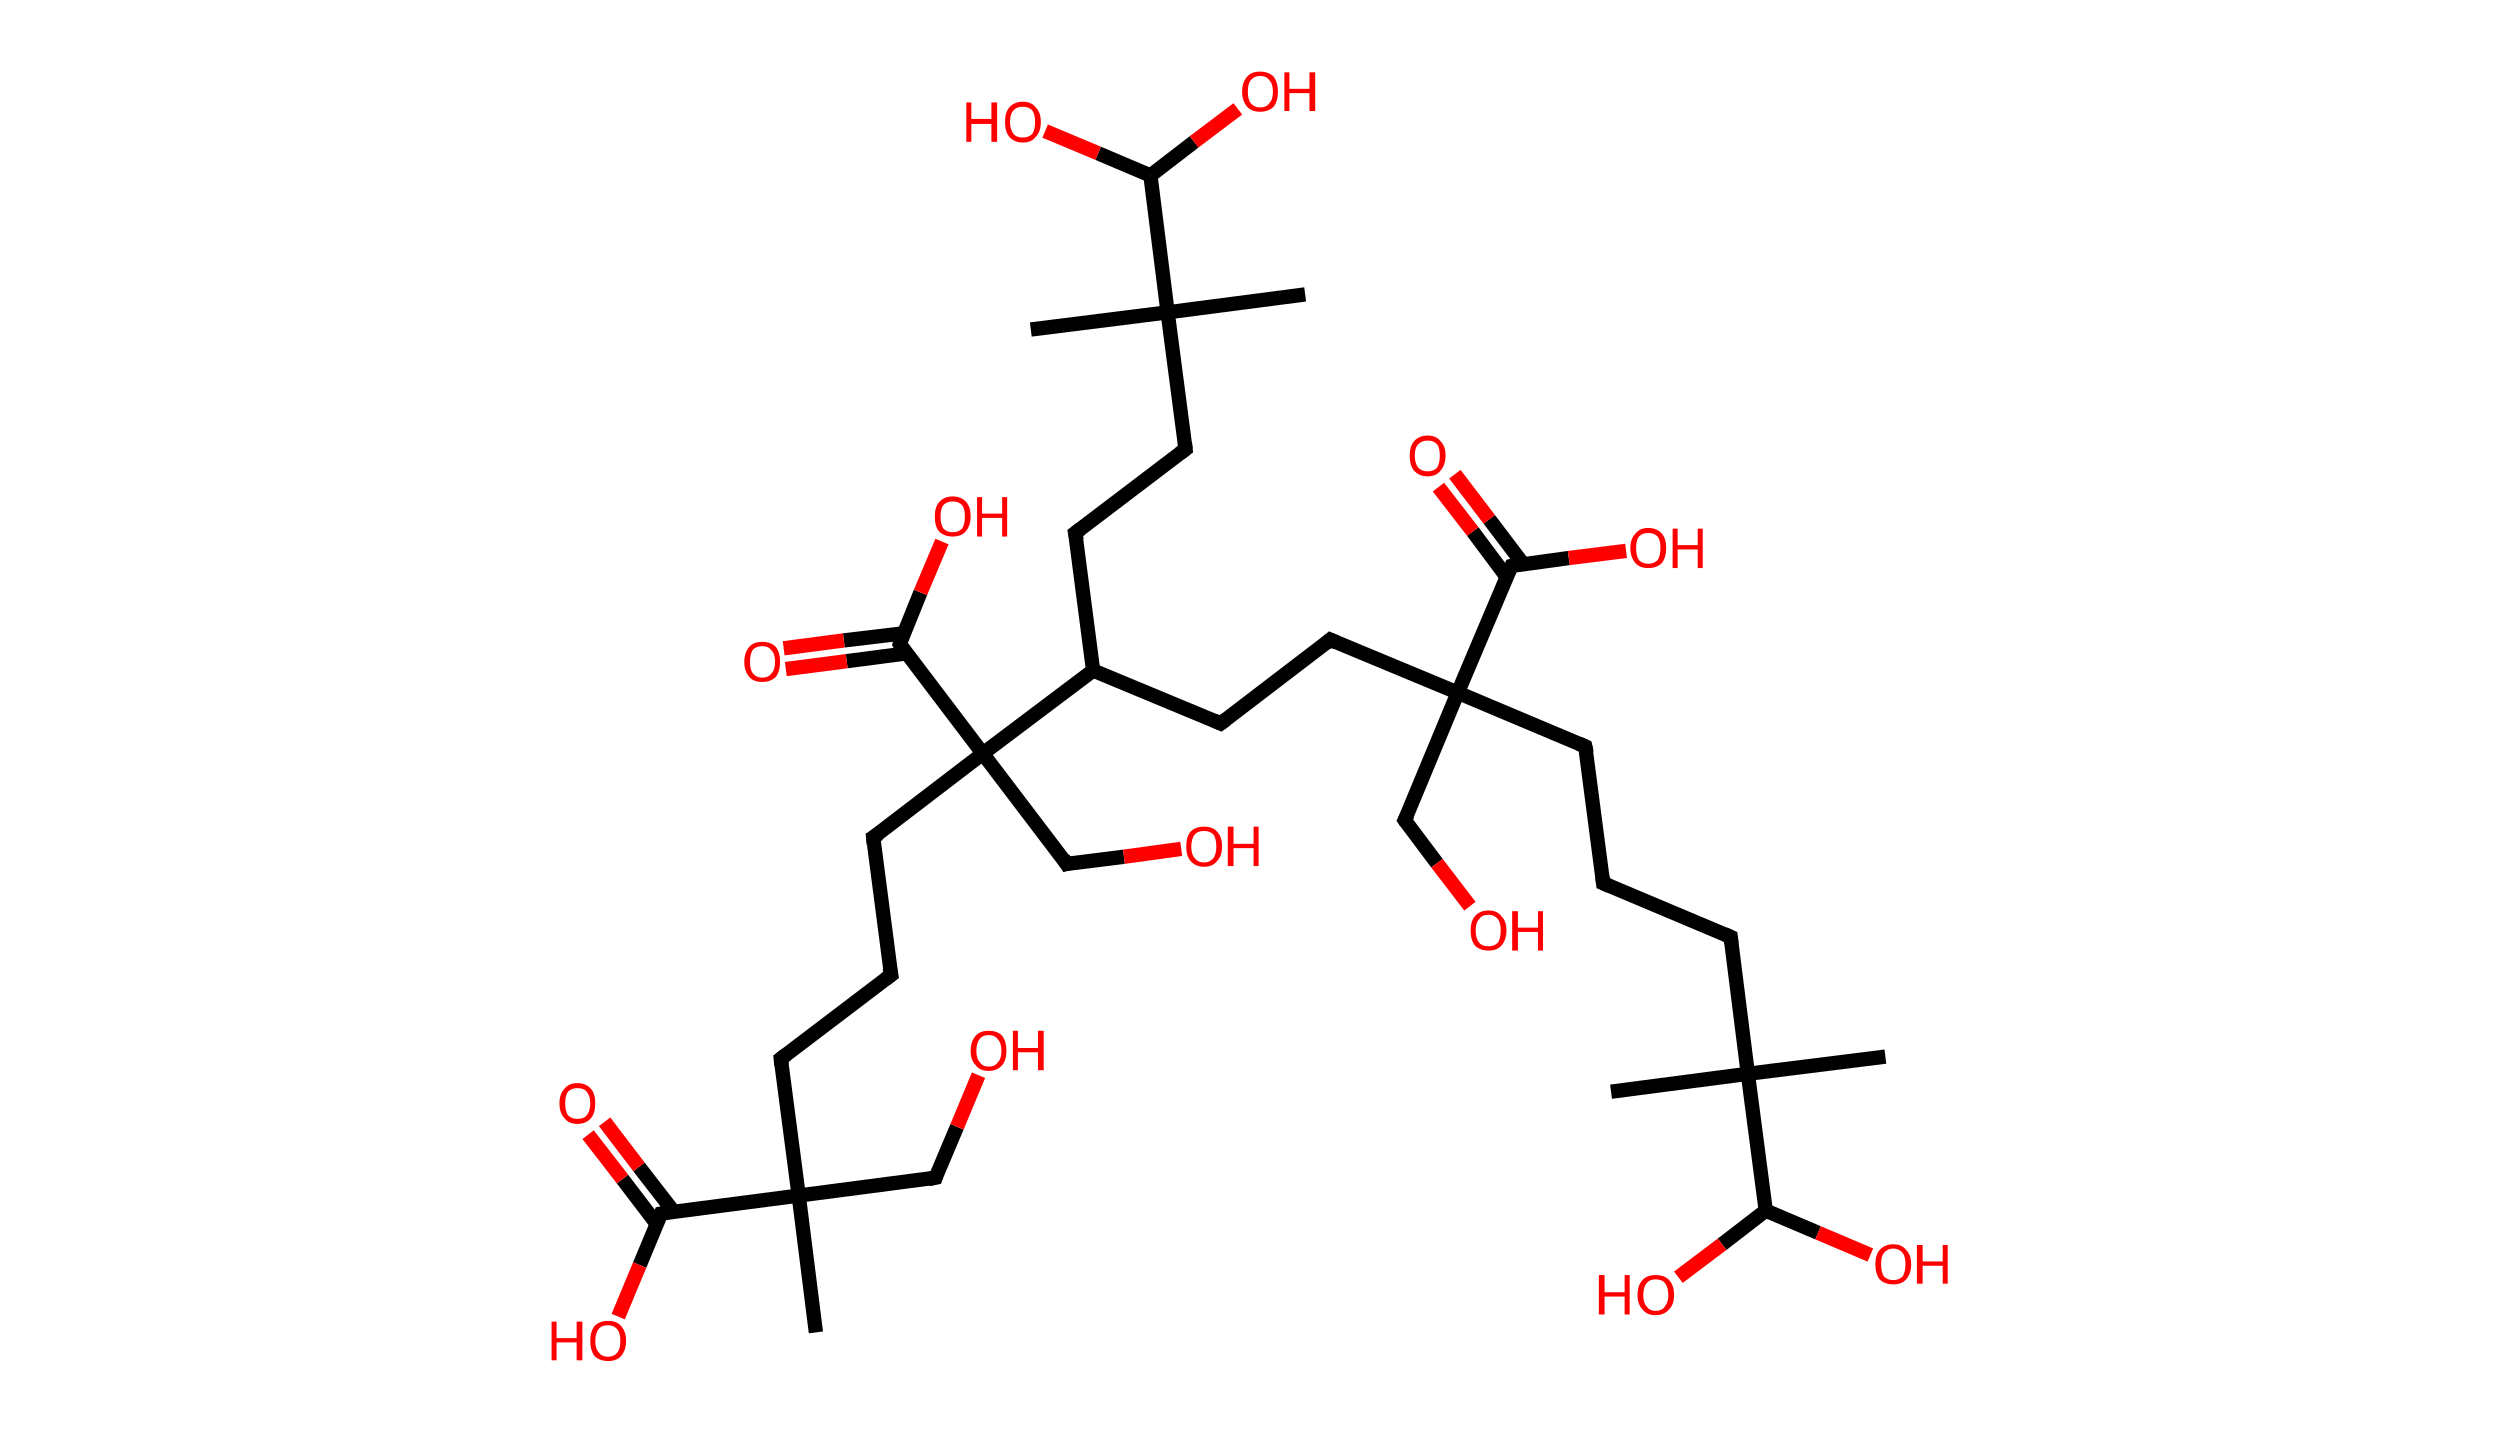 <?xml version='1.0' encoding='ASCII' standalone='yes'?>
<svg xmlns="http://www.w3.org/2000/svg" xmlns:rdkit="http://www.rdkit.org/xml" xmlns:xlink="http://www.w3.org/1999/xlink" version="1.1" baseProfile="full" xml:space="preserve" width="349px" height="200px" viewBox="0 0 349 200">
<!-- END OF HEADER -->
<rect style="opacity:1.0;fill:#FFFFFF;stroke:none" width="349.0" height="200.0" x="0.0" y="0.0"> </rect>
<path class="bond-0 atom-0 atom-1" d="M 113.9,186.0 L 111.5,166.9" style="fill:none;fill-rule:evenodd;stroke:#000000;stroke-width:2.0px;stroke-linecap:butt;stroke-linejoin:miter;stroke-opacity:1"/>
<path class="bond-1 atom-1 atom-2" d="M 111.5,166.9 L 130.6,164.4" style="fill:none;fill-rule:evenodd;stroke:#000000;stroke-width:2.0px;stroke-linecap:butt;stroke-linejoin:miter;stroke-opacity:1"/>
<path class="bond-2 atom-2 atom-3" d="M 130.6,164.4 L 133.6,157.3" style="fill:none;fill-rule:evenodd;stroke:#000000;stroke-width:2.0px;stroke-linecap:butt;stroke-linejoin:miter;stroke-opacity:1"/>
<path class="bond-2 atom-2 atom-3" d="M 133.6,157.3 L 136.6,150.1" style="fill:none;fill-rule:evenodd;stroke:#FF0000;stroke-width:2.0px;stroke-linecap:butt;stroke-linejoin:miter;stroke-opacity:1"/>
<path class="bond-3 atom-1 atom-4" d="M 111.5,166.9 L 109.0,147.8" style="fill:none;fill-rule:evenodd;stroke:#000000;stroke-width:2.0px;stroke-linecap:butt;stroke-linejoin:miter;stroke-opacity:1"/>
<path class="bond-4 atom-4 atom-5" d="M 109.0,147.8 L 124.4,136.1" style="fill:none;fill-rule:evenodd;stroke:#000000;stroke-width:2.0px;stroke-linecap:butt;stroke-linejoin:miter;stroke-opacity:1"/>
<path class="bond-5 atom-5 atom-6" d="M 124.4,136.1 L 121.9,116.9" style="fill:none;fill-rule:evenodd;stroke:#000000;stroke-width:2.0px;stroke-linecap:butt;stroke-linejoin:miter;stroke-opacity:1"/>
<path class="bond-6 atom-6 atom-7" d="M 121.9,116.9 L 137.2,105.2" style="fill:none;fill-rule:evenodd;stroke:#000000;stroke-width:2.0px;stroke-linecap:butt;stroke-linejoin:miter;stroke-opacity:1"/>
<path class="bond-7 atom-7 atom-8" d="M 137.2,105.2 L 148.9,120.6" style="fill:none;fill-rule:evenodd;stroke:#000000;stroke-width:2.0px;stroke-linecap:butt;stroke-linejoin:miter;stroke-opacity:1"/>
<path class="bond-8 atom-8 atom-9" d="M 148.9,120.6 L 156.9,119.6" style="fill:none;fill-rule:evenodd;stroke:#000000;stroke-width:2.0px;stroke-linecap:butt;stroke-linejoin:miter;stroke-opacity:1"/>
<path class="bond-8 atom-8 atom-9" d="M 156.9,119.6 L 164.9,118.5" style="fill:none;fill-rule:evenodd;stroke:#FF0000;stroke-width:2.0px;stroke-linecap:butt;stroke-linejoin:miter;stroke-opacity:1"/>
<path class="bond-9 atom-7 atom-10" d="M 137.2,105.2 L 125.6,89.9" style="fill:none;fill-rule:evenodd;stroke:#000000;stroke-width:2.0px;stroke-linecap:butt;stroke-linejoin:miter;stroke-opacity:1"/>
<path class="bond-10 atom-10 atom-11" d="M 126.2,88.4 L 117.8,89.4" style="fill:none;fill-rule:evenodd;stroke:#000000;stroke-width:2.0px;stroke-linecap:butt;stroke-linejoin:miter;stroke-opacity:1"/>
<path class="bond-10 atom-10 atom-11" d="M 117.8,89.4 L 109.4,90.5" style="fill:none;fill-rule:evenodd;stroke:#FF0000;stroke-width:2.0px;stroke-linecap:butt;stroke-linejoin:miter;stroke-opacity:1"/>
<path class="bond-10 atom-10 atom-11" d="M 126.6,91.2 L 118.2,92.3" style="fill:none;fill-rule:evenodd;stroke:#000000;stroke-width:2.0px;stroke-linecap:butt;stroke-linejoin:miter;stroke-opacity:1"/>
<path class="bond-10 atom-10 atom-11" d="M 118.2,92.3 L 109.7,93.4" style="fill:none;fill-rule:evenodd;stroke:#FF0000;stroke-width:2.0px;stroke-linecap:butt;stroke-linejoin:miter;stroke-opacity:1"/>
<path class="bond-11 atom-10 atom-12" d="M 125.6,89.9 L 128.5,82.7" style="fill:none;fill-rule:evenodd;stroke:#000000;stroke-width:2.0px;stroke-linecap:butt;stroke-linejoin:miter;stroke-opacity:1"/>
<path class="bond-11 atom-10 atom-12" d="M 128.5,82.7 L 131.5,75.6" style="fill:none;fill-rule:evenodd;stroke:#FF0000;stroke-width:2.0px;stroke-linecap:butt;stroke-linejoin:miter;stroke-opacity:1"/>
<path class="bond-12 atom-7 atom-13" d="M 137.2,105.2 L 152.6,93.6" style="fill:none;fill-rule:evenodd;stroke:#000000;stroke-width:2.0px;stroke-linecap:butt;stroke-linejoin:miter;stroke-opacity:1"/>
<path class="bond-13 atom-13 atom-14" d="M 152.6,93.6 L 170.4,101.0" style="fill:none;fill-rule:evenodd;stroke:#000000;stroke-width:2.0px;stroke-linecap:butt;stroke-linejoin:miter;stroke-opacity:1"/>
<path class="bond-14 atom-14 atom-15" d="M 170.4,101.0 L 185.7,89.3" style="fill:none;fill-rule:evenodd;stroke:#000000;stroke-width:2.0px;stroke-linecap:butt;stroke-linejoin:miter;stroke-opacity:1"/>
<path class="bond-15 atom-15 atom-16" d="M 185.7,89.3 L 203.5,96.7" style="fill:none;fill-rule:evenodd;stroke:#000000;stroke-width:2.0px;stroke-linecap:butt;stroke-linejoin:miter;stroke-opacity:1"/>
<path class="bond-16 atom-16 atom-17" d="M 203.5,96.7 L 196.1,114.5" style="fill:none;fill-rule:evenodd;stroke:#000000;stroke-width:2.0px;stroke-linecap:butt;stroke-linejoin:miter;stroke-opacity:1"/>
<path class="bond-17 atom-17 atom-18" d="M 196.1,114.5 L 200.6,120.5" style="fill:none;fill-rule:evenodd;stroke:#000000;stroke-width:2.0px;stroke-linecap:butt;stroke-linejoin:miter;stroke-opacity:1"/>
<path class="bond-17 atom-17 atom-18" d="M 200.6,120.5 L 205.2,126.5" style="fill:none;fill-rule:evenodd;stroke:#FF0000;stroke-width:2.0px;stroke-linecap:butt;stroke-linejoin:miter;stroke-opacity:1"/>
<path class="bond-18 atom-16 atom-19" d="M 203.5,96.7 L 221.3,104.2" style="fill:none;fill-rule:evenodd;stroke:#000000;stroke-width:2.0px;stroke-linecap:butt;stroke-linejoin:miter;stroke-opacity:1"/>
<path class="bond-19 atom-19 atom-20" d="M 221.3,104.2 L 223.8,123.3" style="fill:none;fill-rule:evenodd;stroke:#000000;stroke-width:2.0px;stroke-linecap:butt;stroke-linejoin:miter;stroke-opacity:1"/>
<path class="bond-20 atom-20 atom-21" d="M 223.8,123.3 L 241.6,130.8" style="fill:none;fill-rule:evenodd;stroke:#000000;stroke-width:2.0px;stroke-linecap:butt;stroke-linejoin:miter;stroke-opacity:1"/>
<path class="bond-21 atom-21 atom-22" d="M 241.6,130.8 L 244.0,149.9" style="fill:none;fill-rule:evenodd;stroke:#000000;stroke-width:2.0px;stroke-linecap:butt;stroke-linejoin:miter;stroke-opacity:1"/>
<path class="bond-22 atom-22 atom-23" d="M 244.0,149.9 L 224.9,152.4" style="fill:none;fill-rule:evenodd;stroke:#000000;stroke-width:2.0px;stroke-linecap:butt;stroke-linejoin:miter;stroke-opacity:1"/>
<path class="bond-23 atom-22 atom-24" d="M 244.0,149.9 L 263.2,147.5" style="fill:none;fill-rule:evenodd;stroke:#000000;stroke-width:2.0px;stroke-linecap:butt;stroke-linejoin:miter;stroke-opacity:1"/>
<path class="bond-24 atom-22 atom-25" d="M 244.0,149.9 L 246.5,169.0" style="fill:none;fill-rule:evenodd;stroke:#000000;stroke-width:2.0px;stroke-linecap:butt;stroke-linejoin:miter;stroke-opacity:1"/>
<path class="bond-25 atom-25 atom-26" d="M 246.5,169.0 L 240.4,173.7" style="fill:none;fill-rule:evenodd;stroke:#000000;stroke-width:2.0px;stroke-linecap:butt;stroke-linejoin:miter;stroke-opacity:1"/>
<path class="bond-25 atom-25 atom-26" d="M 240.4,173.7 L 234.3,178.3" style="fill:none;fill-rule:evenodd;stroke:#FF0000;stroke-width:2.0px;stroke-linecap:butt;stroke-linejoin:miter;stroke-opacity:1"/>
<path class="bond-26 atom-25 atom-27" d="M 246.5,169.0 L 253.8,172.1" style="fill:none;fill-rule:evenodd;stroke:#000000;stroke-width:2.0px;stroke-linecap:butt;stroke-linejoin:miter;stroke-opacity:1"/>
<path class="bond-26 atom-25 atom-27" d="M 253.8,172.1 L 261.1,175.2" style="fill:none;fill-rule:evenodd;stroke:#FF0000;stroke-width:2.0px;stroke-linecap:butt;stroke-linejoin:miter;stroke-opacity:1"/>
<path class="bond-27 atom-16 atom-28" d="M 203.5,96.7 L 211.0,79.0" style="fill:none;fill-rule:evenodd;stroke:#000000;stroke-width:2.0px;stroke-linecap:butt;stroke-linejoin:miter;stroke-opacity:1"/>
<path class="bond-28 atom-28 atom-29" d="M 212.6,78.7 L 207.9,72.5" style="fill:none;fill-rule:evenodd;stroke:#000000;stroke-width:2.0px;stroke-linecap:butt;stroke-linejoin:miter;stroke-opacity:1"/>
<path class="bond-28 atom-28 atom-29" d="M 207.9,72.5 L 203.1,66.2" style="fill:none;fill-rule:evenodd;stroke:#FF0000;stroke-width:2.0px;stroke-linecap:butt;stroke-linejoin:miter;stroke-opacity:1"/>
<path class="bond-28 atom-28 atom-29" d="M 210.3,80.5 L 205.6,74.2" style="fill:none;fill-rule:evenodd;stroke:#000000;stroke-width:2.0px;stroke-linecap:butt;stroke-linejoin:miter;stroke-opacity:1"/>
<path class="bond-28 atom-28 atom-29" d="M 205.6,74.2 L 200.8,68.0" style="fill:none;fill-rule:evenodd;stroke:#FF0000;stroke-width:2.0px;stroke-linecap:butt;stroke-linejoin:miter;stroke-opacity:1"/>
<path class="bond-29 atom-28 atom-30" d="M 211.0,79.0 L 219.0,77.9" style="fill:none;fill-rule:evenodd;stroke:#000000;stroke-width:2.0px;stroke-linecap:butt;stroke-linejoin:miter;stroke-opacity:1"/>
<path class="bond-29 atom-28 atom-30" d="M 219.0,77.9 L 227.0,76.9" style="fill:none;fill-rule:evenodd;stroke:#FF0000;stroke-width:2.0px;stroke-linecap:butt;stroke-linejoin:miter;stroke-opacity:1"/>
<path class="bond-30 atom-13 atom-31" d="M 152.6,93.6 L 150.1,74.4" style="fill:none;fill-rule:evenodd;stroke:#000000;stroke-width:2.0px;stroke-linecap:butt;stroke-linejoin:miter;stroke-opacity:1"/>
<path class="bond-31 atom-31 atom-32" d="M 150.1,74.4 L 165.5,62.7" style="fill:none;fill-rule:evenodd;stroke:#000000;stroke-width:2.0px;stroke-linecap:butt;stroke-linejoin:miter;stroke-opacity:1"/>
<path class="bond-32 atom-32 atom-33" d="M 165.5,62.7 L 163.0,43.6" style="fill:none;fill-rule:evenodd;stroke:#000000;stroke-width:2.0px;stroke-linecap:butt;stroke-linejoin:miter;stroke-opacity:1"/>
<path class="bond-33 atom-33 atom-34" d="M 163.0,43.6 L 143.9,46.0" style="fill:none;fill-rule:evenodd;stroke:#000000;stroke-width:2.0px;stroke-linecap:butt;stroke-linejoin:miter;stroke-opacity:1"/>
<path class="bond-34 atom-33 atom-35" d="M 163.0,43.6 L 182.2,41.1" style="fill:none;fill-rule:evenodd;stroke:#000000;stroke-width:2.0px;stroke-linecap:butt;stroke-linejoin:miter;stroke-opacity:1"/>
<path class="bond-35 atom-33 atom-36" d="M 163.0,43.6 L 160.6,24.5" style="fill:none;fill-rule:evenodd;stroke:#000000;stroke-width:2.0px;stroke-linecap:butt;stroke-linejoin:miter;stroke-opacity:1"/>
<path class="bond-36 atom-36 atom-37" d="M 160.6,24.5 L 153.3,21.4" style="fill:none;fill-rule:evenodd;stroke:#000000;stroke-width:2.0px;stroke-linecap:butt;stroke-linejoin:miter;stroke-opacity:1"/>
<path class="bond-36 atom-36 atom-37" d="M 153.3,21.4 L 145.9,18.3" style="fill:none;fill-rule:evenodd;stroke:#FF0000;stroke-width:2.0px;stroke-linecap:butt;stroke-linejoin:miter;stroke-opacity:1"/>
<path class="bond-37 atom-36 atom-38" d="M 160.6,24.5 L 166.7,19.8" style="fill:none;fill-rule:evenodd;stroke:#000000;stroke-width:2.0px;stroke-linecap:butt;stroke-linejoin:miter;stroke-opacity:1"/>
<path class="bond-37 atom-36 atom-38" d="M 166.7,19.8 L 172.8,15.2" style="fill:none;fill-rule:evenodd;stroke:#FF0000;stroke-width:2.0px;stroke-linecap:butt;stroke-linejoin:miter;stroke-opacity:1"/>
<path class="bond-38 atom-1 atom-39" d="M 111.5,166.9 L 92.3,169.4" style="fill:none;fill-rule:evenodd;stroke:#000000;stroke-width:2.0px;stroke-linecap:butt;stroke-linejoin:miter;stroke-opacity:1"/>
<path class="bond-39 atom-39 atom-40" d="M 94.0,169.1 L 89.2,162.9" style="fill:none;fill-rule:evenodd;stroke:#000000;stroke-width:2.0px;stroke-linecap:butt;stroke-linejoin:miter;stroke-opacity:1"/>
<path class="bond-39 atom-39 atom-40" d="M 89.2,162.9 L 84.4,156.6" style="fill:none;fill-rule:evenodd;stroke:#FF0000;stroke-width:2.0px;stroke-linecap:butt;stroke-linejoin:miter;stroke-opacity:1"/>
<path class="bond-39 atom-39 atom-40" d="M 91.7,170.9 L 86.9,164.6" style="fill:none;fill-rule:evenodd;stroke:#000000;stroke-width:2.0px;stroke-linecap:butt;stroke-linejoin:miter;stroke-opacity:1"/>
<path class="bond-39 atom-39 atom-40" d="M 86.9,164.6 L 82.1,158.4" style="fill:none;fill-rule:evenodd;stroke:#FF0000;stroke-width:2.0px;stroke-linecap:butt;stroke-linejoin:miter;stroke-opacity:1"/>
<path class="bond-40 atom-39 atom-41" d="M 92.3,169.4 L 89.3,176.6" style="fill:none;fill-rule:evenodd;stroke:#000000;stroke-width:2.0px;stroke-linecap:butt;stroke-linejoin:miter;stroke-opacity:1"/>
<path class="bond-40 atom-39 atom-41" d="M 89.3,176.6 L 86.3,183.8" style="fill:none;fill-rule:evenodd;stroke:#FF0000;stroke-width:2.0px;stroke-linecap:butt;stroke-linejoin:miter;stroke-opacity:1"/>
<path d="M 129.6,164.6 L 130.6,164.4 L 130.7,164.1" style="fill:none;stroke:#000000;stroke-width:2.0px;stroke-linecap:butt;stroke-linejoin:miter;stroke-opacity:1;"/>
<path d="M 109.1,148.7 L 109.0,147.8 L 109.8,147.2" style="fill:none;stroke:#000000;stroke-width:2.0px;stroke-linecap:butt;stroke-linejoin:miter;stroke-opacity:1;"/>
<path d="M 123.6,136.7 L 124.4,136.1 L 124.2,135.1" style="fill:none;stroke:#000000;stroke-width:2.0px;stroke-linecap:butt;stroke-linejoin:miter;stroke-opacity:1;"/>
<path d="M 122.0,117.9 L 121.9,116.9 L 122.7,116.4" style="fill:none;stroke:#000000;stroke-width:2.0px;stroke-linecap:butt;stroke-linejoin:miter;stroke-opacity:1;"/>
<path d="M 148.4,119.8 L 148.9,120.6 L 149.3,120.5" style="fill:none;stroke:#000000;stroke-width:2.0px;stroke-linecap:butt;stroke-linejoin:miter;stroke-opacity:1;"/>
<path d="M 126.1,90.7 L 125.6,89.9 L 125.7,89.5" style="fill:none;stroke:#000000;stroke-width:2.0px;stroke-linecap:butt;stroke-linejoin:miter;stroke-opacity:1;"/>
<path d="M 169.5,100.6 L 170.4,101.0 L 171.2,100.4" style="fill:none;stroke:#000000;stroke-width:2.0px;stroke-linecap:butt;stroke-linejoin:miter;stroke-opacity:1;"/>
<path d="M 185.0,89.9 L 185.7,89.3 L 186.6,89.7" style="fill:none;stroke:#000000;stroke-width:2.0px;stroke-linecap:butt;stroke-linejoin:miter;stroke-opacity:1;"/>
<path d="M 196.5,113.7 L 196.1,114.5 L 196.3,114.8" style="fill:none;stroke:#000000;stroke-width:2.0px;stroke-linecap:butt;stroke-linejoin:miter;stroke-opacity:1;"/>
<path d="M 220.4,103.8 L 221.3,104.2 L 221.5,105.1" style="fill:none;stroke:#000000;stroke-width:2.0px;stroke-linecap:butt;stroke-linejoin:miter;stroke-opacity:1;"/>
<path d="M 223.7,122.4 L 223.8,123.3 L 224.7,123.7" style="fill:none;stroke:#000000;stroke-width:2.0px;stroke-linecap:butt;stroke-linejoin:miter;stroke-opacity:1;"/>
<path d="M 240.7,130.4 L 241.6,130.8 L 241.7,131.7" style="fill:none;stroke:#000000;stroke-width:2.0px;stroke-linecap:butt;stroke-linejoin:miter;stroke-opacity:1;"/>
<path d="M 210.6,79.8 L 211.0,79.0 L 211.4,78.9" style="fill:none;stroke:#000000;stroke-width:2.0px;stroke-linecap:butt;stroke-linejoin:miter;stroke-opacity:1;"/>
<path d="M 150.3,75.4 L 150.1,74.4 L 150.9,73.8" style="fill:none;stroke:#000000;stroke-width:2.0px;stroke-linecap:butt;stroke-linejoin:miter;stroke-opacity:1;"/>
<path d="M 164.7,63.3 L 165.5,62.7 L 165.4,61.8" style="fill:none;stroke:#000000;stroke-width:2.0px;stroke-linecap:butt;stroke-linejoin:miter;stroke-opacity:1;"/>
<path d="M 93.3,169.2 L 92.3,169.4 L 92.2,169.7" style="fill:none;stroke:#000000;stroke-width:2.0px;stroke-linecap:butt;stroke-linejoin:miter;stroke-opacity:1;"/>
<path class="atom-3" d="M 135.5 146.7 Q 135.5 145.4, 136.2 144.6 Q 136.8 143.9, 138.0 143.9 Q 139.3 143.9, 139.9 144.6 Q 140.5 145.4, 140.5 146.7 Q 140.5 148.0, 139.9 148.7 Q 139.2 149.5, 138.0 149.5 Q 136.8 149.5, 136.2 148.7 Q 135.5 148.0, 135.5 146.7 M 138.0 148.9 Q 138.9 148.9, 139.3 148.3 Q 139.8 147.8, 139.8 146.7 Q 139.8 145.6, 139.3 145.1 Q 138.9 144.5, 138.0 144.5 Q 137.2 144.5, 136.8 145.0 Q 136.3 145.6, 136.3 146.7 Q 136.3 147.8, 136.8 148.3 Q 137.2 148.9, 138.0 148.9 " fill="#FF0000"/>
<path class="atom-3" d="M 141.4 143.9 L 142.1 143.9 L 142.1 146.3 L 144.9 146.3 L 144.9 143.9 L 145.7 143.9 L 145.7 149.4 L 144.9 149.4 L 144.9 146.9 L 142.1 146.9 L 142.1 149.4 L 141.4 149.4 L 141.4 143.9 " fill="#FF0000"/>
<path class="atom-9" d="M 165.6 118.2 Q 165.6 116.8, 166.2 116.1 Q 166.9 115.4, 168.1 115.4 Q 169.3 115.4, 169.9 116.1 Q 170.6 116.8, 170.6 118.2 Q 170.6 119.5, 169.9 120.2 Q 169.3 121.0, 168.1 121.0 Q 166.9 121.0, 166.2 120.2 Q 165.6 119.5, 165.6 118.2 M 168.1 120.4 Q 168.9 120.4, 169.4 119.8 Q 169.8 119.2, 169.8 118.2 Q 169.8 117.1, 169.4 116.5 Q 168.9 116.0, 168.1 116.0 Q 167.2 116.0, 166.8 116.5 Q 166.3 117.1, 166.3 118.2 Q 166.3 119.3, 166.8 119.8 Q 167.2 120.4, 168.1 120.4 " fill="#FF0000"/>
<path class="atom-9" d="M 171.4 115.4 L 172.2 115.4 L 172.2 117.8 L 175.0 117.8 L 175.0 115.4 L 175.7 115.4 L 175.7 120.9 L 175.0 120.9 L 175.0 118.4 L 172.2 118.4 L 172.2 120.9 L 171.4 120.9 L 171.4 115.4 " fill="#FF0000"/>
<path class="atom-11" d="M 103.9 92.4 Q 103.9 91.1, 104.6 90.3 Q 105.2 89.6, 106.4 89.6 Q 107.6 89.6, 108.3 90.3 Q 108.9 91.1, 108.9 92.4 Q 108.9 93.7, 108.3 94.5 Q 107.6 95.2, 106.4 95.2 Q 105.2 95.2, 104.6 94.5 Q 103.9 93.7, 103.9 92.4 M 106.4 94.6 Q 107.3 94.6, 107.7 94.0 Q 108.2 93.5, 108.2 92.4 Q 108.2 91.3, 107.7 90.8 Q 107.3 90.2, 106.4 90.2 Q 105.6 90.2, 105.1 90.7 Q 104.7 91.3, 104.7 92.4 Q 104.7 93.5, 105.1 94.0 Q 105.6 94.6, 106.4 94.6 " fill="#FF0000"/>
<path class="atom-12" d="M 130.5 72.1 Q 130.5 70.8, 131.1 70.1 Q 131.8 69.3, 133.0 69.3 Q 134.2 69.3, 134.9 70.1 Q 135.5 70.8, 135.5 72.1 Q 135.5 73.4, 134.8 74.2 Q 134.2 74.9, 133.0 74.9 Q 131.8 74.9, 131.1 74.2 Q 130.5 73.5, 130.5 72.1 M 133.0 74.3 Q 133.8 74.3, 134.3 73.8 Q 134.7 73.2, 134.7 72.1 Q 134.7 71.0, 134.3 70.5 Q 133.8 70.0, 133.0 70.0 Q 132.2 70.0, 131.7 70.5 Q 131.3 71.0, 131.3 72.1 Q 131.3 73.2, 131.7 73.8 Q 132.2 74.3, 133.0 74.3 " fill="#FF0000"/>
<path class="atom-12" d="M 136.4 69.4 L 137.1 69.4 L 137.1 71.7 L 139.9 71.7 L 139.9 69.4 L 140.6 69.4 L 140.6 74.9 L 139.9 74.9 L 139.9 72.3 L 137.1 72.3 L 137.1 74.9 L 136.4 74.9 L 136.4 69.4 " fill="#FF0000"/>
<path class="atom-18" d="M 205.3 129.9 Q 205.3 128.6, 205.9 127.9 Q 206.6 127.1, 207.8 127.1 Q 209.0 127.1, 209.6 127.9 Q 210.3 128.6, 210.3 129.9 Q 210.3 131.2, 209.6 132.0 Q 209.0 132.7, 207.8 132.7 Q 206.6 132.7, 205.9 132.0 Q 205.3 131.2, 205.3 129.9 M 207.8 132.1 Q 208.6 132.1, 209.1 131.6 Q 209.5 131.0, 209.5 129.9 Q 209.5 128.8, 209.1 128.3 Q 208.6 127.7, 207.8 127.7 Q 206.9 127.7, 206.5 128.3 Q 206.0 128.8, 206.0 129.9 Q 206.0 131.0, 206.5 131.6 Q 206.9 132.1, 207.8 132.1 " fill="#FF0000"/>
<path class="atom-18" d="M 211.1 127.2 L 211.9 127.2 L 211.9 129.5 L 214.7 129.5 L 214.7 127.2 L 215.4 127.2 L 215.4 132.7 L 214.7 132.7 L 214.7 130.1 L 211.9 130.1 L 211.9 132.7 L 211.1 132.7 L 211.1 127.2 " fill="#FF0000"/>
<path class="atom-26" d="M 223.2 178.0 L 224.0 178.0 L 224.0 180.4 L 226.8 180.4 L 226.8 178.0 L 227.5 178.0 L 227.5 183.5 L 226.8 183.5 L 226.8 181.0 L 224.0 181.0 L 224.0 183.5 L 223.2 183.5 L 223.2 178.0 " fill="#FF0000"/>
<path class="atom-26" d="M 228.6 180.8 Q 228.6 179.4, 229.3 178.7 Q 229.9 178.0, 231.1 178.0 Q 232.4 178.0, 233.0 178.7 Q 233.7 179.4, 233.7 180.8 Q 233.7 182.1, 233.0 182.8 Q 232.3 183.6, 231.1 183.6 Q 229.9 183.6, 229.3 182.8 Q 228.6 182.1, 228.6 180.8 M 231.1 183.0 Q 232.0 183.0, 232.4 182.4 Q 232.9 181.8, 232.9 180.8 Q 232.9 179.7, 232.4 179.1 Q 232.0 178.6, 231.1 178.6 Q 230.3 178.6, 229.9 179.1 Q 229.4 179.7, 229.4 180.8 Q 229.4 181.9, 229.9 182.4 Q 230.3 183.0, 231.1 183.0 " fill="#FF0000"/>
<path class="atom-27" d="M 261.8 176.5 Q 261.8 175.2, 262.4 174.5 Q 263.1 173.7, 264.3 173.7 Q 265.5 173.7, 266.1 174.5 Q 266.8 175.2, 266.8 176.5 Q 266.8 177.8, 266.1 178.6 Q 265.5 179.3, 264.3 179.3 Q 263.1 179.3, 262.4 178.6 Q 261.8 177.8, 261.8 176.5 M 264.3 178.7 Q 265.1 178.7, 265.6 178.2 Q 266.0 177.6, 266.0 176.5 Q 266.0 175.4, 265.6 174.9 Q 265.1 174.3, 264.3 174.3 Q 263.5 174.3, 263.0 174.9 Q 262.6 175.4, 262.6 176.5 Q 262.6 177.6, 263.0 178.2 Q 263.5 178.7, 264.3 178.7 " fill="#FF0000"/>
<path class="atom-27" d="M 267.6 173.8 L 268.4 173.8 L 268.4 176.1 L 271.2 176.1 L 271.2 173.8 L 271.9 173.8 L 271.9 179.2 L 271.2 179.2 L 271.2 176.7 L 268.4 176.7 L 268.4 179.2 L 267.6 179.2 L 267.6 173.8 " fill="#FF0000"/>
<path class="atom-29" d="M 196.8 63.6 Q 196.8 62.3, 197.4 61.6 Q 198.1 60.8, 199.3 60.8 Q 200.5 60.8, 201.1 61.6 Q 201.8 62.3, 201.8 63.6 Q 201.8 64.9, 201.1 65.7 Q 200.5 66.5, 199.3 66.5 Q 198.1 66.5, 197.4 65.7 Q 196.8 65.0, 196.8 63.6 M 199.3 65.8 Q 200.1 65.8, 200.6 65.3 Q 201.0 64.7, 201.0 63.6 Q 201.0 62.5, 200.6 62.0 Q 200.1 61.5, 199.3 61.5 Q 198.5 61.5, 198.0 62.0 Q 197.5 62.5, 197.5 63.6 Q 197.5 64.7, 198.0 65.3 Q 198.5 65.8, 199.3 65.8 " fill="#FF0000"/>
<path class="atom-30" d="M 227.6 76.5 Q 227.6 75.2, 228.3 74.5 Q 228.9 73.7, 230.1 73.7 Q 231.3 73.7, 232.0 74.5 Q 232.6 75.2, 232.6 76.5 Q 232.6 77.8, 232.0 78.6 Q 231.3 79.3, 230.1 79.3 Q 228.9 79.3, 228.3 78.6 Q 227.6 77.8, 227.6 76.5 M 230.1 78.7 Q 230.9 78.7, 231.4 78.2 Q 231.8 77.6, 231.8 76.5 Q 231.8 75.4, 231.4 74.9 Q 230.9 74.4, 230.1 74.4 Q 229.3 74.4, 228.8 74.9 Q 228.4 75.4, 228.4 76.5 Q 228.4 77.6, 228.8 78.2 Q 229.3 78.7, 230.1 78.7 " fill="#FF0000"/>
<path class="atom-30" d="M 233.5 73.8 L 234.2 73.8 L 234.2 76.1 L 237.0 76.1 L 237.0 73.8 L 237.7 73.8 L 237.7 79.3 L 237.0 79.3 L 237.0 76.7 L 234.2 76.7 L 234.2 79.3 L 233.5 79.3 L 233.5 73.8 " fill="#FF0000"/>
<path class="atom-37" d="M 134.9 14.3 L 135.6 14.3 L 135.6 16.6 L 138.4 16.6 L 138.4 14.3 L 139.2 14.3 L 139.2 19.8 L 138.4 19.8 L 138.4 17.3 L 135.6 17.3 L 135.6 19.8 L 134.9 19.8 L 134.9 14.3 " fill="#FF0000"/>
<path class="atom-37" d="M 140.3 17.0 Q 140.3 15.7, 140.9 15.0 Q 141.6 14.2, 142.8 14.2 Q 144.0 14.2, 144.6 15.0 Q 145.3 15.7, 145.3 17.0 Q 145.3 18.4, 144.6 19.1 Q 144.0 19.9, 142.8 19.9 Q 141.6 19.9, 140.9 19.1 Q 140.3 18.4, 140.3 17.0 M 142.8 19.2 Q 143.6 19.2, 144.1 18.7 Q 144.5 18.1, 144.5 17.0 Q 144.5 16.0, 144.1 15.4 Q 143.6 14.9, 142.8 14.9 Q 141.9 14.9, 141.5 15.4 Q 141.0 15.9, 141.0 17.0 Q 141.0 18.1, 141.5 18.7 Q 141.9 19.2, 142.8 19.2 " fill="#FF0000"/>
<path class="atom-38" d="M 173.4 12.8 Q 173.4 11.5, 174.1 10.7 Q 174.7 10.0, 175.9 10.0 Q 177.1 10.0, 177.8 10.7 Q 178.4 11.5, 178.4 12.8 Q 178.4 14.1, 177.8 14.9 Q 177.1 15.6, 175.9 15.6 Q 174.7 15.6, 174.1 14.9 Q 173.4 14.1, 173.4 12.8 M 175.9 15.0 Q 176.8 15.0, 177.2 14.4 Q 177.7 13.9, 177.7 12.8 Q 177.7 11.7, 177.2 11.2 Q 176.8 10.6, 175.9 10.6 Q 175.1 10.6, 174.6 11.2 Q 174.2 11.7, 174.2 12.8 Q 174.2 13.9, 174.6 14.4 Q 175.1 15.0, 175.9 15.0 " fill="#FF0000"/>
<path class="atom-38" d="M 179.3 10.1 L 180.0 10.1 L 180.0 12.4 L 182.8 12.4 L 182.8 10.1 L 183.6 10.1 L 183.6 15.5 L 182.8 15.5 L 182.8 13.0 L 180.0 13.0 L 180.0 15.5 L 179.3 15.5 L 179.3 10.1 " fill="#FF0000"/>
<path class="atom-40" d="M 78.1 154.0 Q 78.1 152.7, 78.8 152.0 Q 79.4 151.2, 80.6 151.2 Q 81.8 151.2, 82.5 152.0 Q 83.1 152.7, 83.1 154.0 Q 83.1 155.4, 82.5 156.1 Q 81.8 156.9, 80.6 156.9 Q 79.4 156.9, 78.8 156.1 Q 78.1 155.4, 78.1 154.0 M 80.6 156.2 Q 81.5 156.2, 81.9 155.7 Q 82.4 155.1, 82.4 154.0 Q 82.4 153.0, 81.9 152.4 Q 81.5 151.9, 80.6 151.9 Q 79.8 151.9, 79.3 152.4 Q 78.9 152.9, 78.9 154.0 Q 78.9 155.1, 79.3 155.7 Q 79.8 156.2, 80.6 156.2 " fill="#FF0000"/>
<path class="atom-41" d="M 77.0 184.5 L 77.7 184.5 L 77.7 186.8 L 80.5 186.8 L 80.5 184.5 L 81.3 184.5 L 81.3 189.9 L 80.5 189.9 L 80.5 187.4 L 77.7 187.4 L 77.7 189.9 L 77.0 189.9 L 77.0 184.5 " fill="#FF0000"/>
<path class="atom-41" d="M 82.4 187.2 Q 82.4 185.9, 83.0 185.1 Q 83.7 184.4, 84.9 184.4 Q 86.1 184.4, 86.7 185.1 Q 87.4 185.9, 87.4 187.2 Q 87.4 188.5, 86.7 189.3 Q 86.1 190.0, 84.9 190.0 Q 83.7 190.0, 83.0 189.3 Q 82.4 188.5, 82.4 187.2 M 84.9 189.4 Q 85.7 189.4, 86.2 188.8 Q 86.6 188.3, 86.6 187.2 Q 86.6 186.1, 86.2 185.6 Q 85.7 185.0, 84.9 185.0 Q 84.0 185.0, 83.6 185.5 Q 83.1 186.1, 83.1 187.2 Q 83.1 188.3, 83.6 188.8 Q 84.0 189.4, 84.9 189.4 " fill="#FF0000"/>
</svg>

